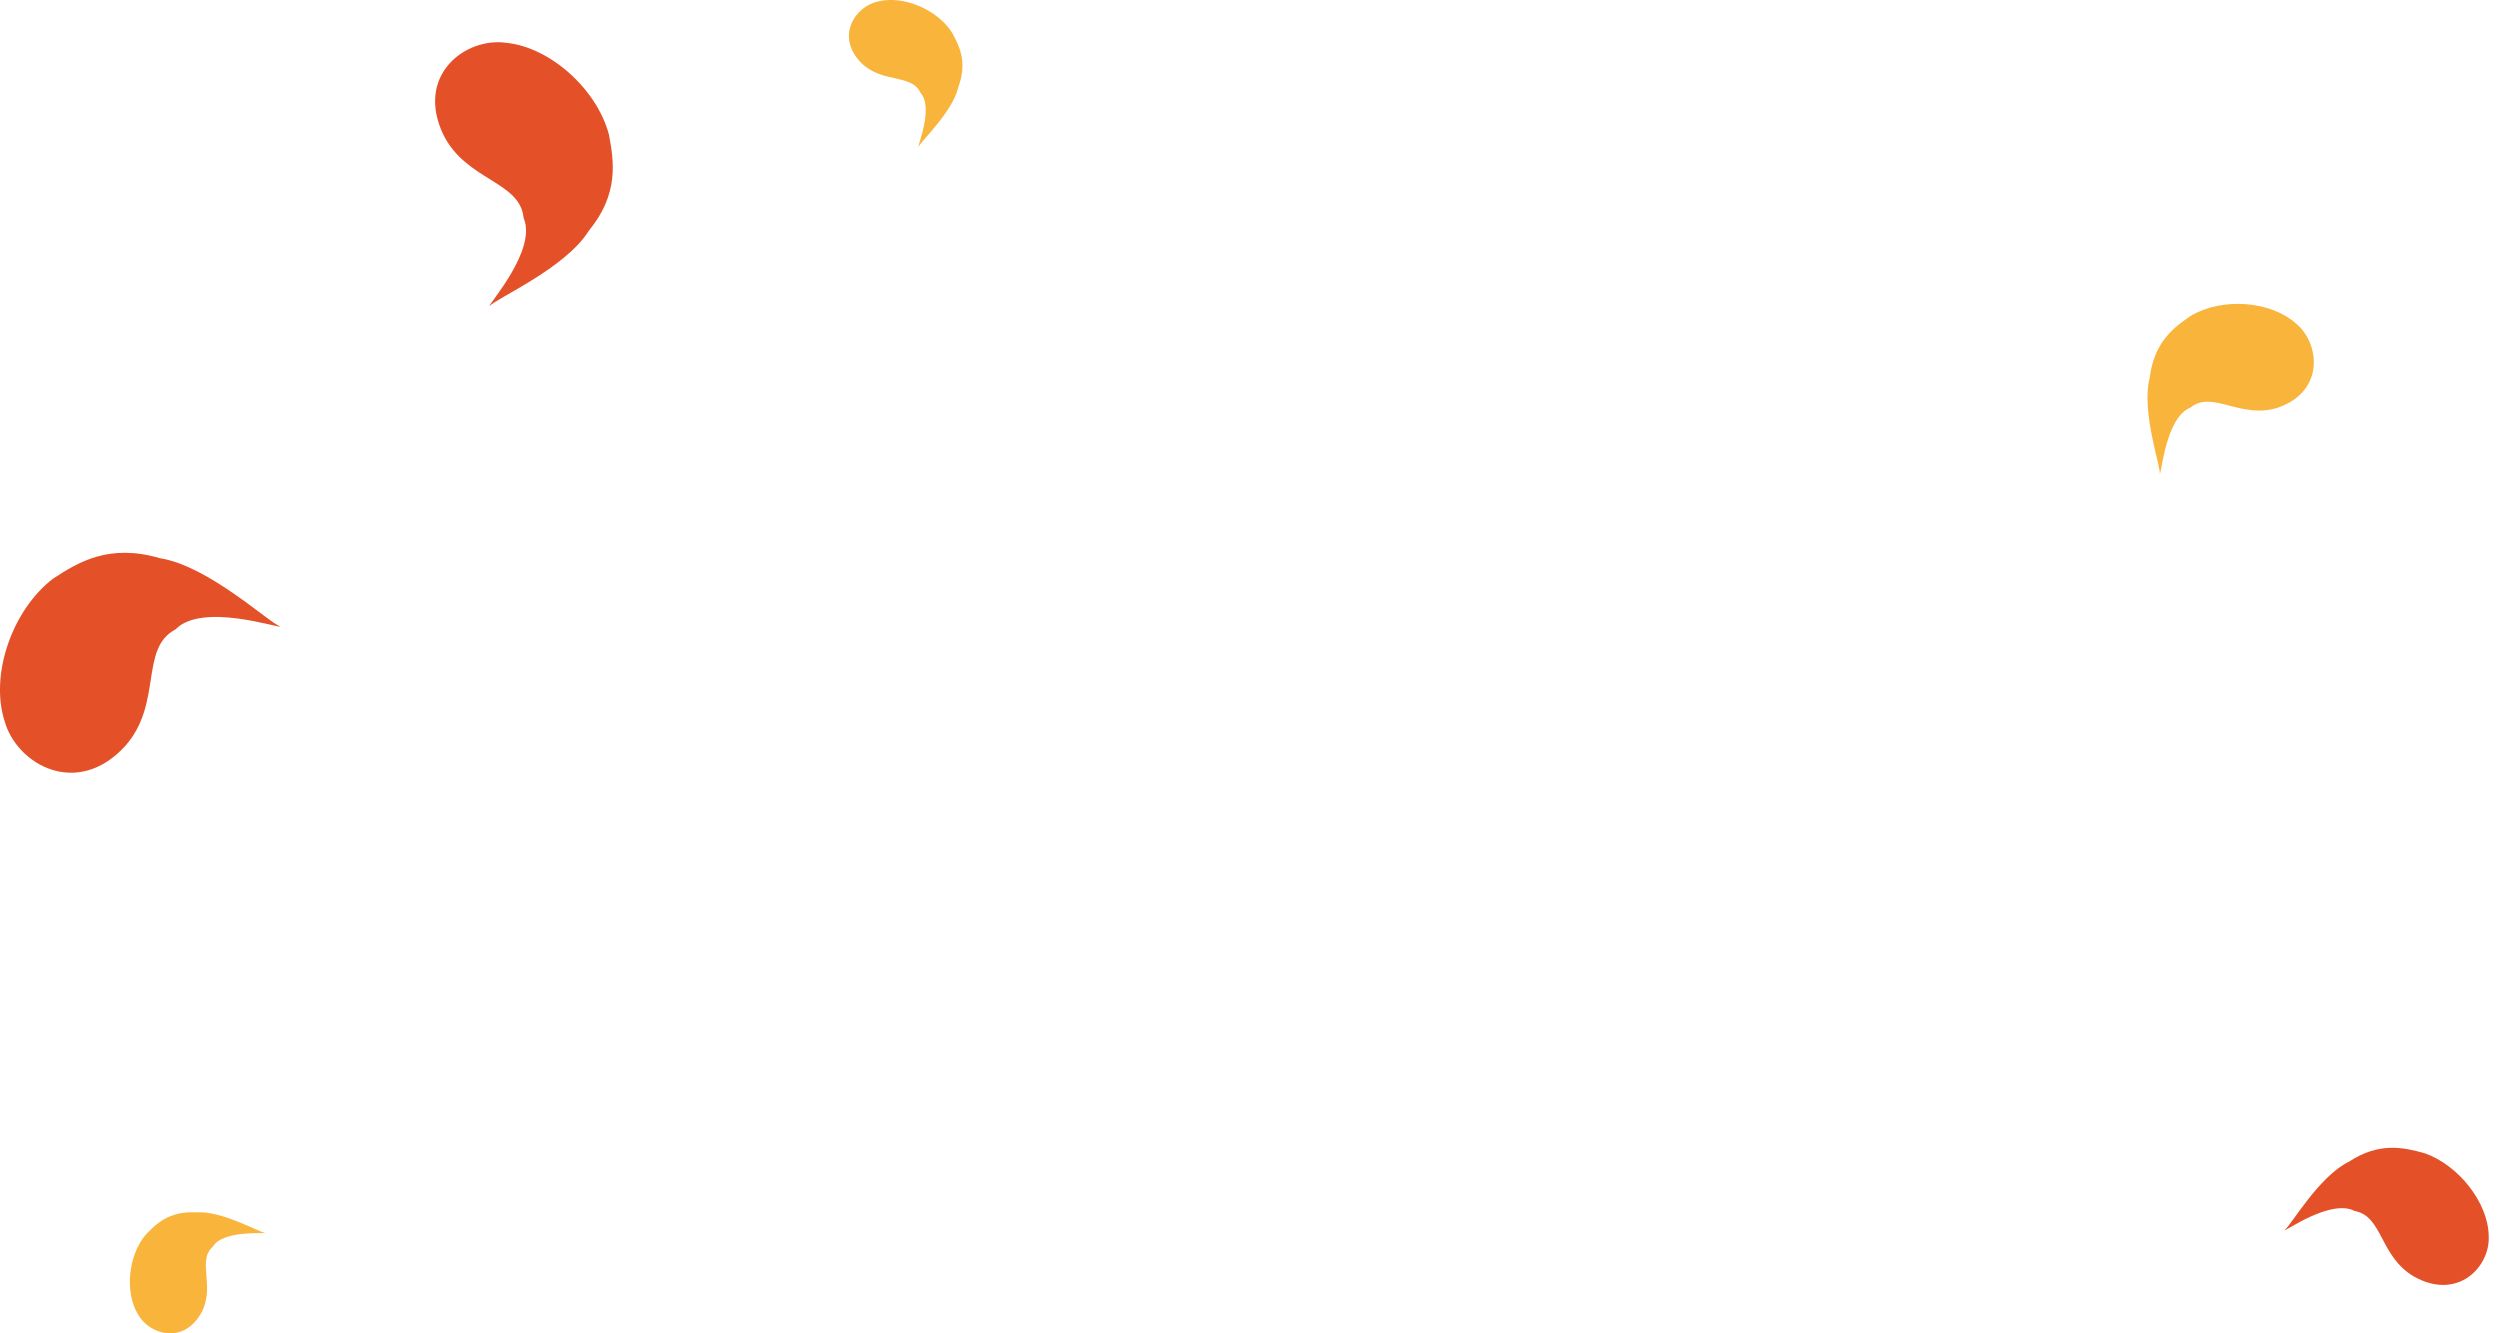 <!-- Generated by IcoMoon.io -->
<svg version="1.1" xmlns="http://www.w3.org/2000/svg" width="60" height="32" viewBox="0 0 60 32">
<title>drops</title>
<path fill="#e45028" d="M11.751 7.345c-0.046-0.028 1.146-1.343 0.816-2.113-0.084-0.889-1.383-0.893-1.93-2.006-0.671-1.423 0.531-2.336 1.511-2.199 1.073 0.109 2.183 1.13 2.466 2.201 0.122 0.646 0.246 1.423-0.483 2.311-0.558 0.899-2.22 1.619-2.38 1.806z"></path>
<path fill="#f9b43b" d="M22.042 3.527c-0.030-0.006 0.372-0.945 0.050-1.299-0.211-0.465-0.916-0.219-1.421-0.717-0.629-0.642-0.146-1.365 0.411-1.478 0.602-0.146 1.395 0.195 1.748 0.721 0.186 0.326 0.398 0.723 0.168 1.342-0.136 0.593-0.904 1.299-0.955 1.43z"></path>
<path fill="#f9b43b" d="M51.835 11.373c0.039 0.011 0.142-1.361 0.736-1.591 0.531-0.431 1.207 0.293 2.102 0 1.129-0.39 1.006-1.552 0.422-2.025-0.616-0.541-1.752-0.612-2.487-0.195-0.417 0.279-0.908 0.627-1.017 1.512-0.204 0.795 0.264 2.11 0.244 2.299z"></path>
<path fill="#e45028" d="M54.826 29.525c0.018 0.036 1.112-0.76 1.685-0.462 0.68 0.123 0.598 1.089 1.421 1.572 1.054 0.596 1.838-0.235 1.797-0.973-0.013-0.805-0.728-1.7-1.536-1.984-0.49-0.135-1.082-0.28-1.815 0.201-0.731 0.353-1.396 1.54-1.551 1.645z"></path>
<path fill="#f9b43b" d="M6.361 29.587c0.003 0.031-1.013-0.076-1.255 0.336-0.382 0.339 0.061 0.941-0.266 1.569-0.428 0.79-1.261 0.543-1.533 0.044-0.317-0.533-0.225-1.39 0.173-1.883 0.257-0.274 0.573-0.594 1.233-0.556 0.606-0.046 1.508 0.48 1.649 0.491z"></path>
<path fill="#e45028" d="M6.724 15.034c-0.008 0.058-1.87-0.587-2.511 0.070-0.87 0.46-0.305 1.77-1.201 2.792-1.158 1.277-2.614 0.451-2.903-0.594-0.358-1.127 0.197-2.677 1.166-3.415 0.605-0.395 1.343-0.849 2.567-0.489 1.161 0.182 2.621 1.554 2.882 1.636z"></path>
</svg>
